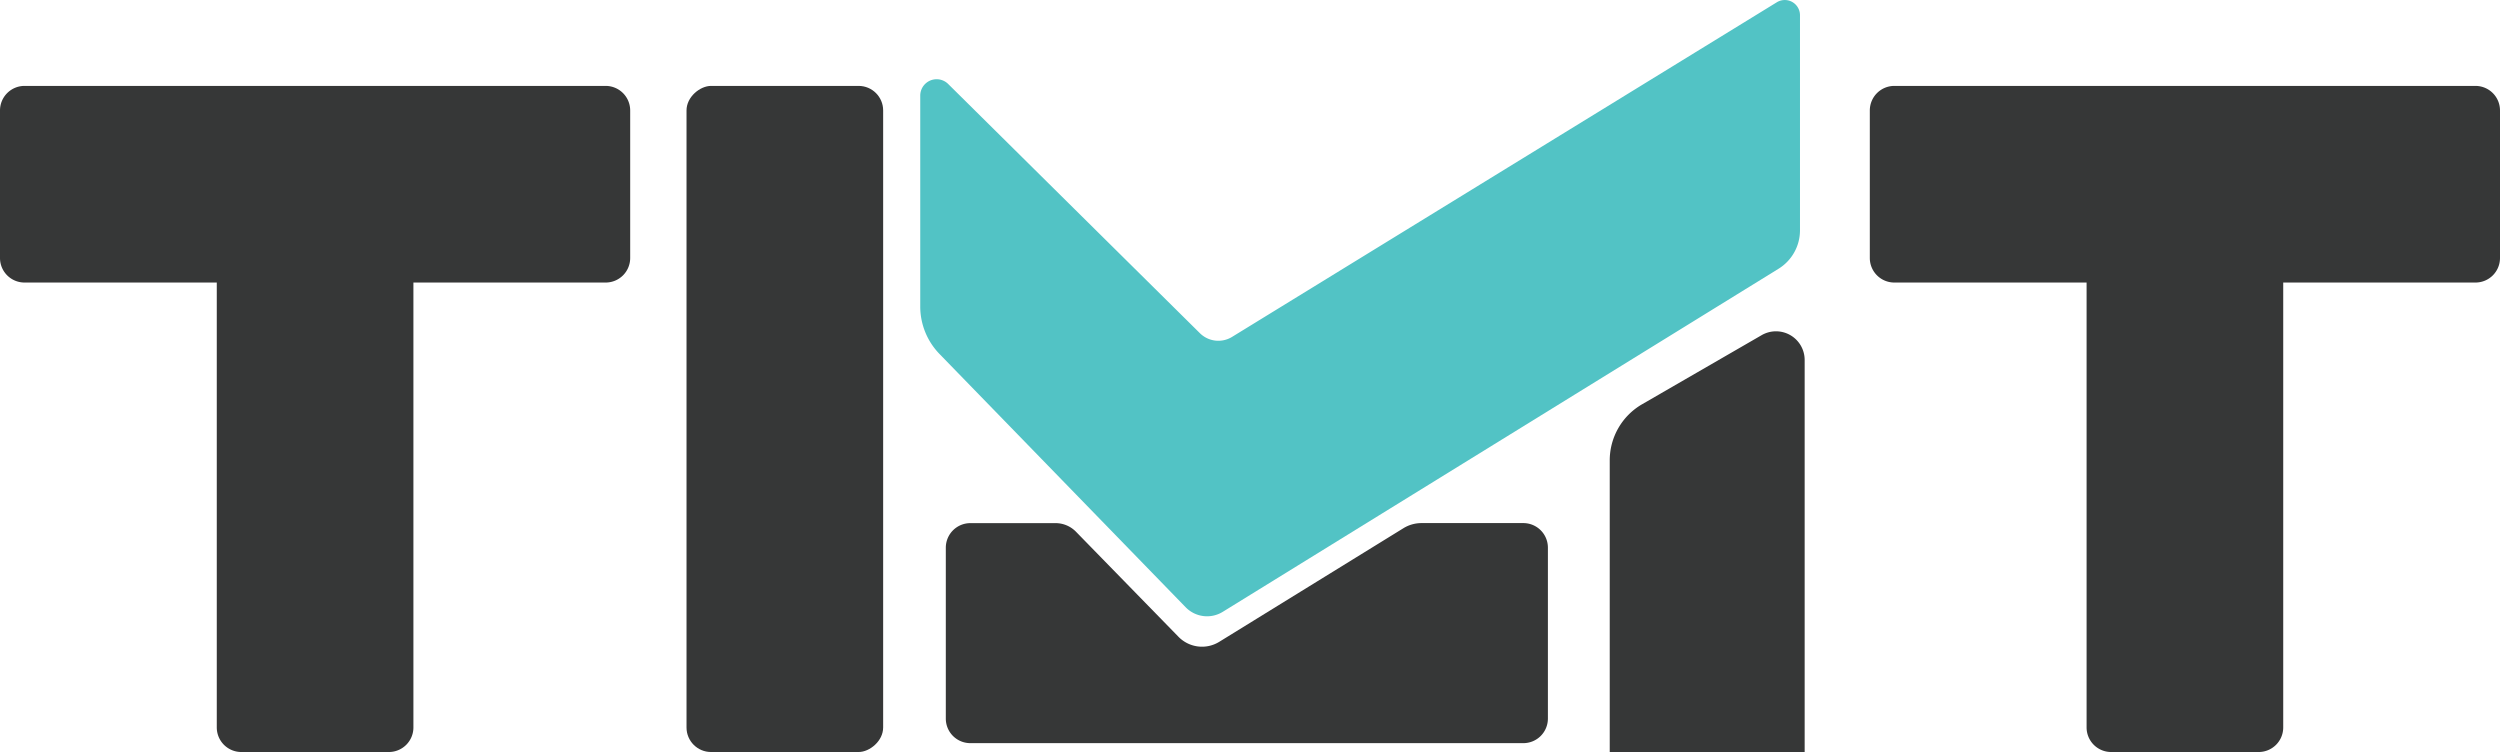 <svg xmlns="http://www.w3.org/2000/svg" viewBox="0 0 572.13 172.1"><defs><style>.cls-1{fill:#363737;}.cls-2{fill:#52c3c5;}</style></defs><g id="Layer_2" data-name="Layer 2"><g id="Layer_1-2" data-name="Layer 1"><path class="cls-1" d="M144.22,25.28V59.05a5.61,5.61,0,0,1-5.61,5.61h-44V166.48A5.62,5.62,0,0,1,89,172.1H55.22a5.62,5.62,0,0,1-5.61-5.62V64.66h-44A5.61,5.61,0,0,1,0,59.05V25.28a5.62,5.62,0,0,1,5.61-5.62h133A5.62,5.62,0,0,1,144.22,25.28Z"/><rect class="cls-1" x="103.39" y="73.38" width="152.44" height="45" rx="5.61" transform="translate(275.49 -83.73) rotate(90)"/><path class="cls-1" d="M348.62,119.71H325.31a7.91,7.91,0,0,0-4.13,1.17l-42.15,26a7.52,7.52,0,0,1-9.34-1.16l-23.42-24a6.53,6.53,0,0,0-4.67-2H222.06a5.62,5.62,0,0,0-5.61,5.62v39.12a5.61,5.61,0,0,0,5.61,5.61H348.62a5.62,5.62,0,0,0,5.62-5.61V125.33A5.62,5.62,0,0,0,348.62,119.71Z"/><path class="cls-2" d="M281.91,77.13,406.63.52a3.48,3.48,0,0,1,5.3,3V52.73A10.33,10.33,0,0,1,407,61.52L279.86,140a6.83,6.83,0,0,1-8.49-1L215,81a15.59,15.59,0,0,1-4.4-10.85V21.89A3.75,3.75,0,0,1,217,19.23l57.63,57.05A6,6,0,0,0,281.91,77.13Z"/><path class="cls-1" d="M368.39,172.1H413V82.38a6.56,6.56,0,0,0-9.84-5.68L375.79,92.52a14.84,14.84,0,0,0-7.4,12.84Z"/><path class="cls-1" d="M572.13,25.28V59.05a5.61,5.61,0,0,1-5.61,5.61h-44V166.48a5.62,5.62,0,0,1-5.61,5.62H483.13a5.62,5.62,0,0,1-5.61-5.62V64.66h-44a5.61,5.61,0,0,1-5.61-5.61V25.28a5.62,5.62,0,0,1,5.61-5.62h133A5.62,5.62,0,0,1,572.13,25.28Z"/></g></g></svg>